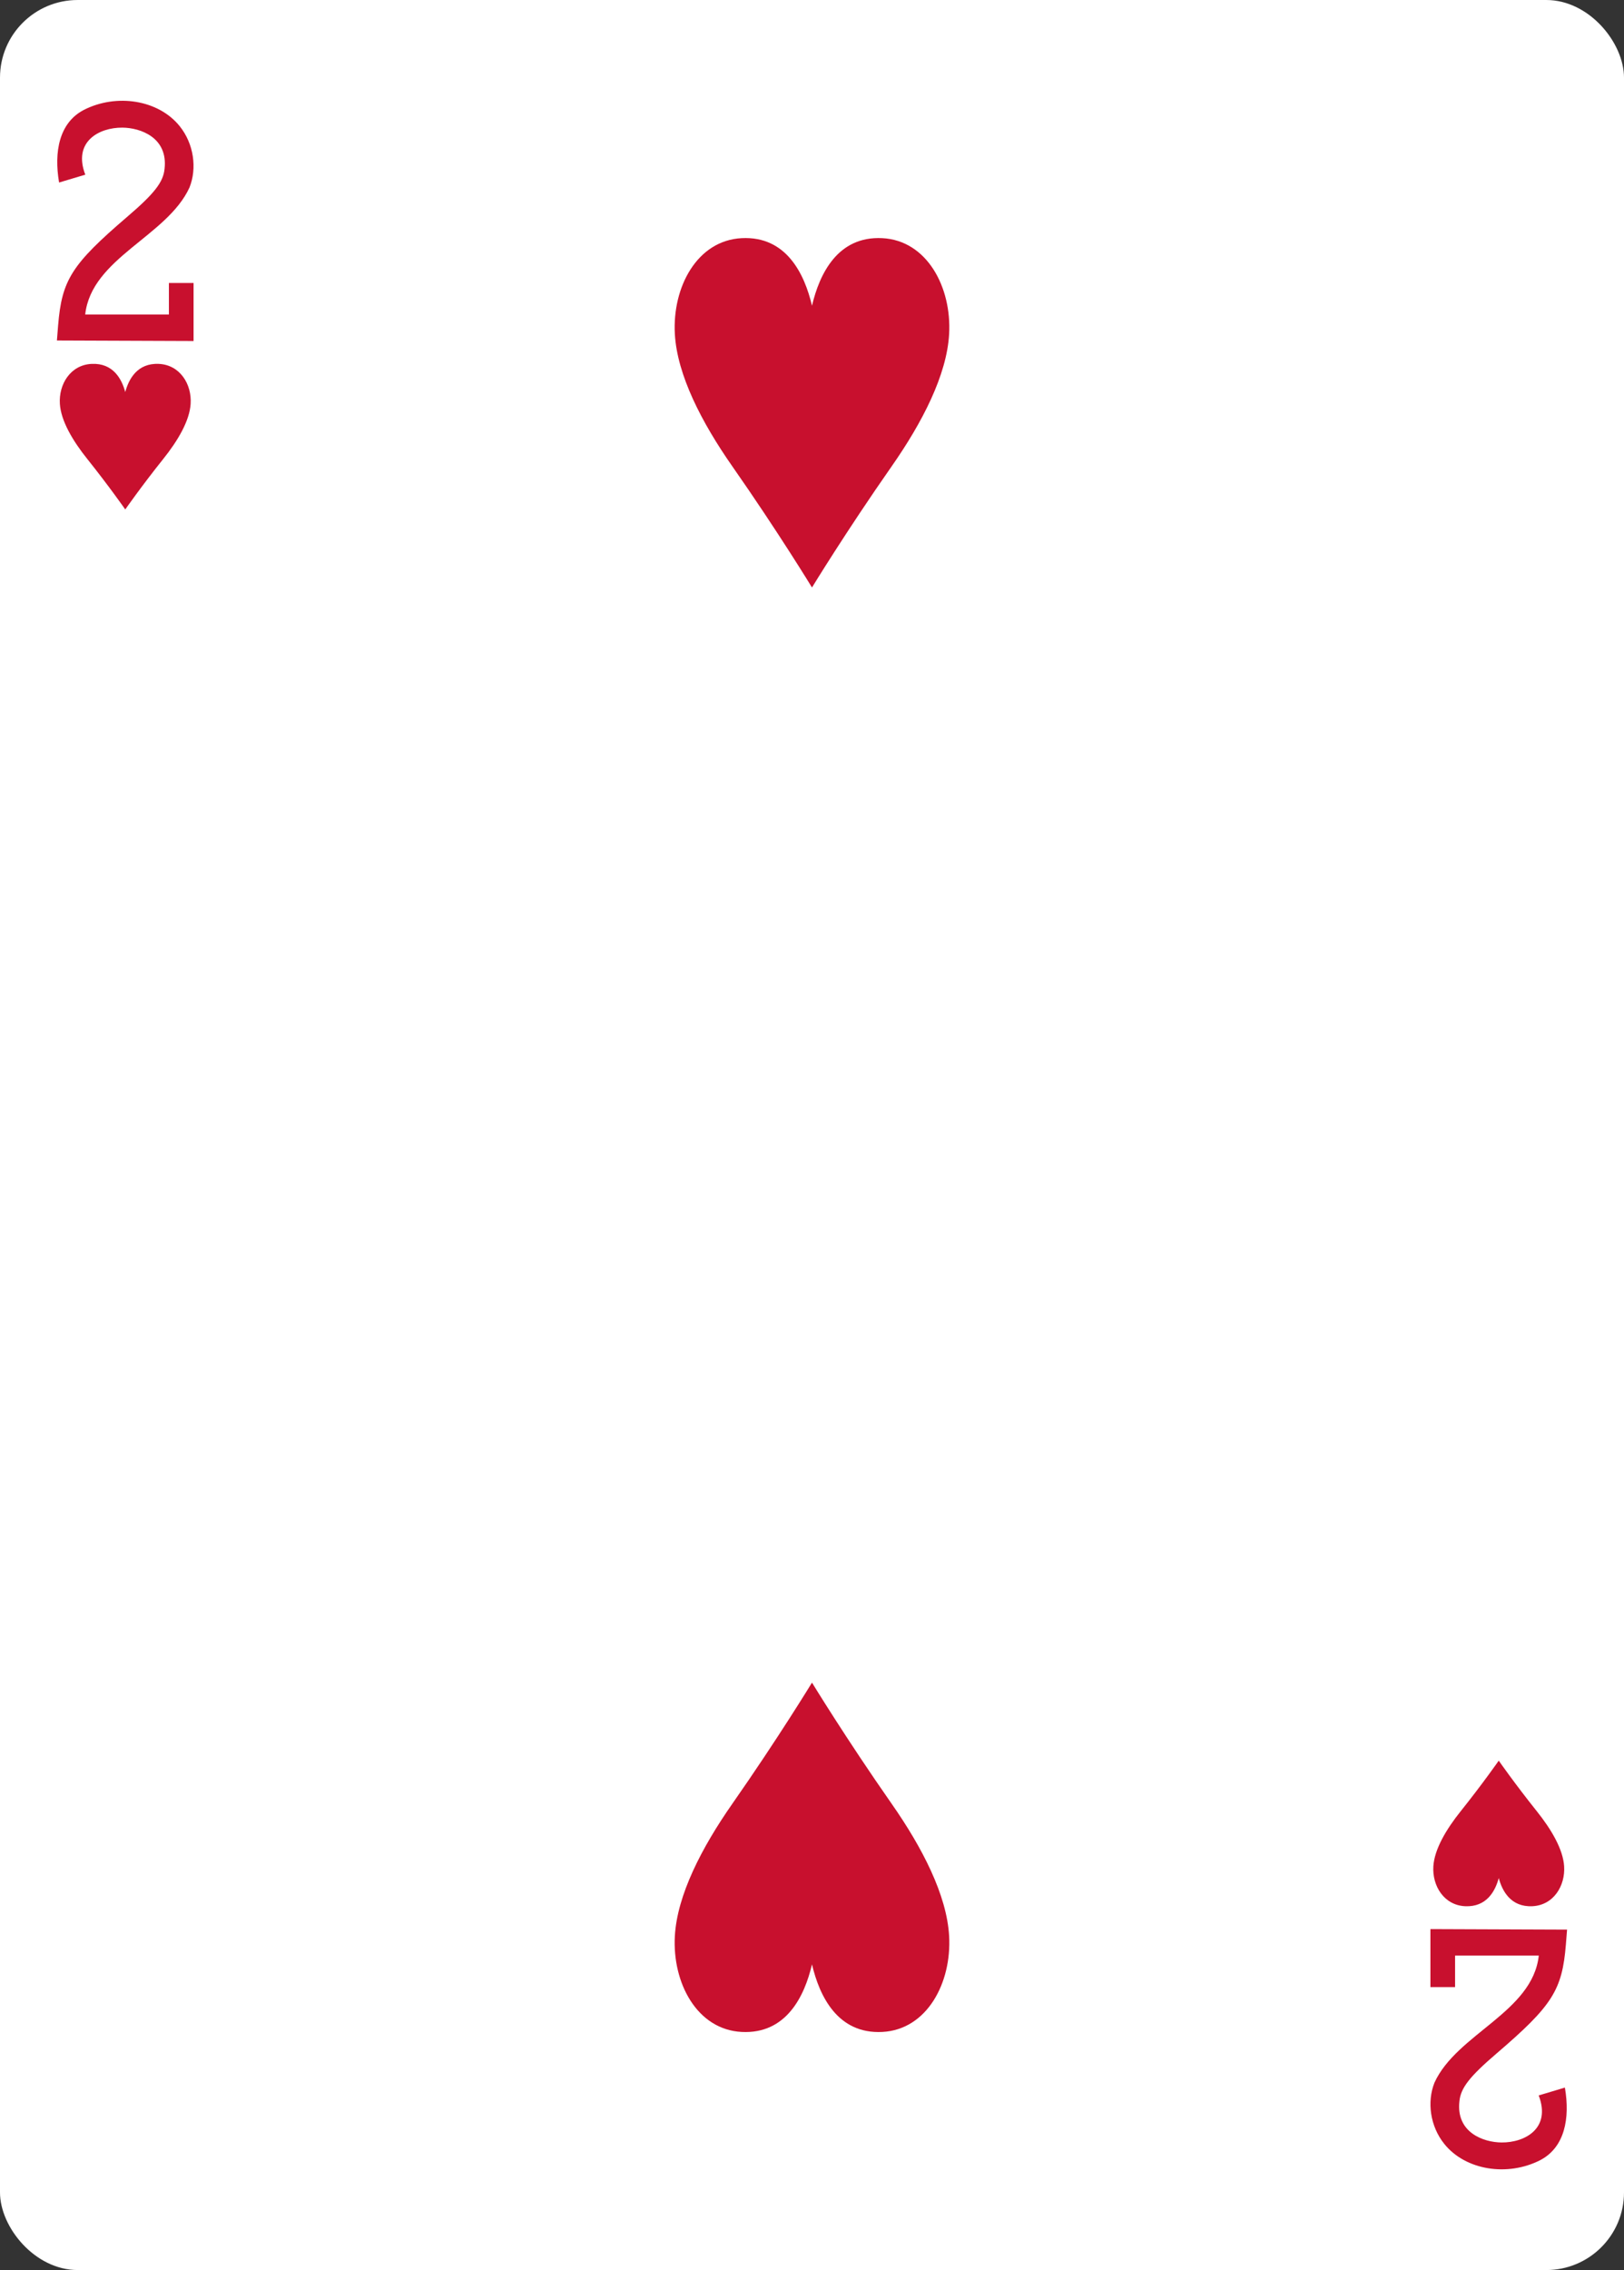 <svg height="88mm" viewBox="0 0 238.111 332.599" width="63mm" xmlns="http://www.w3.org/2000/svg"><rect x="0" y="0" width="238.111" height="332.599" fill="#333333" stroke="none"/><g><rect fill="#fff" height="332.599" rx="11.389" ry="11.375" width="238.111" x="-0" y="-0"/><g fill="#c8102e"><path d="m18.365 74.643s-2.373-3.402-5.574-7.403c-2.142-2.677-3.854-5.576-4.013-8.073-.183-2.852 1.546-5.714 4.674-5.852 3.127-.139 4.396 2.199 4.913 4.127.517-1.927 1.786-4.265 4.913-4.127 3.129.139 4.857 3 4.674 5.852-.159 2.497-1.871 5.395-4.013 8.073-3.201 4-5.574 7.403-5.574 7.403z" stroke-width="1.067"/><path d="m219.746 257.965s-2.373 3.402-5.574 7.403c-2.142 2.677-3.854 5.576-4.013 8.073-.183 2.852 1.546 5.714 4.674 5.852 3.127.139 4.396-2.199 4.913-4.127.517 1.927 1.786 4.265 4.913 4.127 3.129-.139 4.857-3 4.674-5.852-.159-2.497-1.871-5.395-4.013-8.073-3.201-4-5.574-7.403-5.574-7.403z"/><path d="m119.055 86.079s-4.977-8.166-11.692-17.767c-4.492-6.425-8.083-13.382-8.417-19.374-.383-6.845 3.242-13.712 9.804-14.045 6.558-.333 9.221 5.278 10.304 9.904 1.084-4.626 3.746-10.236 10.304-9.904 6.562.333 10.187 7.2 9.804 14.045-.334 5.992-3.925 12.949-8.417 19.374-6.714 9.601-11.692 17.767-11.692 17.767z" stroke-width="1.067"/><path d="m119.055 246.529s-4.977 8.166-11.692 17.767c-4.492 6.425-8.083 13.382-8.417 19.374-.383 6.845 3.242 13.712 9.804 14.045 6.558.333 9.221-5.278 10.304-9.904 1.084 4.626 3.746 10.236 10.304 9.904 6.562-.333 10.187-7.2 9.804-14.045-.334-5.992-3.925-12.949-8.417-19.374-6.714-9.601-11.692-17.767-11.692-17.767z"/><path d="m8.345 49.89.172-2.171c.542-6.708 1.983-8.97 10.158-15.973 3.969-3.394 5.27-5.069 5.453-7.012.52-4.583-3.535-6.013-6.177-6.034-3.423-.031-7.296 2.052-5.447 6.893l-3.841 1.15c-.772-4.516.022-8.752 3.616-10.633 4.8-2.451 10.955-1.49 14.062 2.372 2.089 2.591 2.566 6.177 1.445 8.983-3.274 7.168-14.378 10.322-15.294 18.617h12.273v-4.618h3.616v8.501l-20.036-.076z" stroke-width="1.067"/><path d="m229.763 282.719-.172 2.171c-.542 6.707-1.983 8.97-10.158 15.973-3.969 3.394-5.27 5.069-5.453 7.012-.52 4.583 3.535 6.013 6.177 6.034 3.423.031 7.296-2.052 5.447-6.893l3.841-1.15c.772 4.516-.022 8.752-3.616 10.633-4.8 2.451-10.955 1.49-14.062-2.372-2.089-2.591-2.566-6.177-1.445-8.983 3.274-7.168 14.378-10.322 15.294-18.617h-12.273v4.618h-3.616v-8.501l20.036.076z" stroke-width="1.067"/></g></g></svg>
